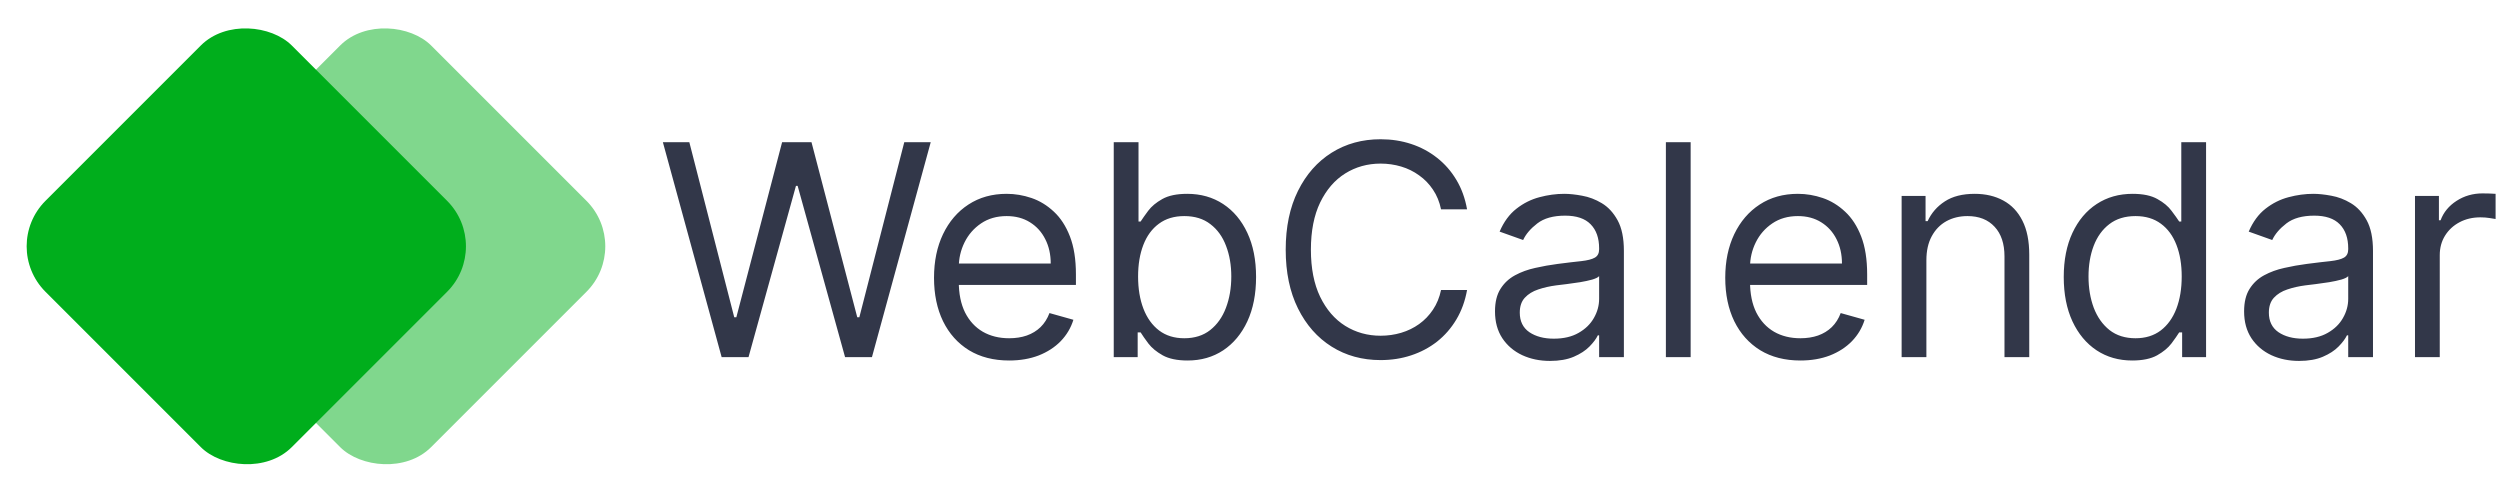 <svg width="203" height="40" viewBox="0 0 203 40" fill="none" xmlns="http://www.w3.org/2000/svg">
<path d="M58.598 29L53.825 11.546H55.973L59.62 25.761H59.791L63.507 11.546H65.893L69.609 25.761H69.779L73.427 11.546H75.575L70.802 29H68.62L64.768 15.091H64.632L60.779 29H58.598ZM81.944 29.273C80.683 29.273 79.595 28.994 78.68 28.438C77.771 27.875 77.069 27.091 76.575 26.085C76.086 25.074 75.842 23.898 75.842 22.557C75.842 21.216 76.086 20.034 76.575 19.011C77.069 17.983 77.757 17.182 78.638 16.608C79.524 16.028 80.558 15.739 81.74 15.739C82.422 15.739 83.095 15.852 83.76 16.079C84.424 16.307 85.029 16.676 85.575 17.188C86.12 17.693 86.555 18.364 86.879 19.199C87.203 20.034 87.365 21.062 87.365 22.284V23.136H77.274V21.398H85.319C85.319 20.659 85.172 20 84.876 19.421C84.586 18.841 84.172 18.384 83.632 18.048C83.098 17.713 82.467 17.546 81.74 17.546C80.939 17.546 80.245 17.744 79.66 18.142C79.081 18.534 78.635 19.046 78.322 19.676C78.01 20.307 77.853 20.983 77.853 21.704V22.864C77.853 23.852 78.024 24.69 78.365 25.378C78.711 26.06 79.191 26.579 79.805 26.938C80.419 27.29 81.132 27.466 81.944 27.466C82.473 27.466 82.95 27.392 83.376 27.244C83.808 27.091 84.18 26.864 84.493 26.562C84.805 26.256 85.047 25.875 85.217 25.421L87.16 25.966C86.956 26.625 86.612 27.204 86.129 27.704C85.646 28.199 85.049 28.585 84.339 28.864C83.629 29.136 82.831 29.273 81.944 29.273ZM90.436 29V11.546H92.447V17.989H92.618C92.765 17.761 92.97 17.472 93.231 17.119C93.498 16.761 93.879 16.443 94.373 16.165C94.873 15.881 95.549 15.739 96.402 15.739C97.504 15.739 98.476 16.014 99.317 16.565C100.157 17.116 100.814 17.898 101.285 18.909C101.757 19.921 101.993 21.114 101.993 22.489C101.993 23.875 101.757 25.077 101.285 26.094C100.814 27.105 100.16 27.889 99.325 28.446C98.49 28.997 97.527 29.273 96.436 29.273C95.595 29.273 94.922 29.134 94.416 28.855C93.91 28.571 93.521 28.25 93.248 27.892C92.976 27.528 92.765 27.227 92.618 26.989H92.379V29H90.436ZM92.413 22.454C92.413 23.443 92.558 24.315 92.848 25.071C93.138 25.821 93.561 26.409 94.118 26.835C94.674 27.256 95.356 27.466 96.163 27.466C97.004 27.466 97.706 27.244 98.268 26.801C98.836 26.352 99.263 25.75 99.547 24.994C99.836 24.233 99.981 23.386 99.981 22.454C99.981 21.534 99.839 20.704 99.555 19.966C99.277 19.222 98.853 18.634 98.285 18.202C97.723 17.764 97.015 17.546 96.163 17.546C95.345 17.546 94.657 17.753 94.101 18.168C93.544 18.577 93.123 19.151 92.839 19.889C92.555 20.622 92.413 21.477 92.413 22.454ZM119.126 17H117.013C116.888 16.392 116.669 15.858 116.356 15.398C116.05 14.938 115.675 14.551 115.231 14.239C114.794 13.921 114.308 13.682 113.774 13.523C113.24 13.364 112.683 13.284 112.104 13.284C111.047 13.284 110.089 13.551 109.231 14.085C108.379 14.619 107.7 15.406 107.195 16.446C106.695 17.486 106.445 18.761 106.445 20.273C106.445 21.784 106.695 23.06 107.195 24.099C107.7 25.139 108.379 25.926 109.231 26.46C110.089 26.994 111.047 27.261 112.104 27.261C112.683 27.261 113.24 27.182 113.774 27.023C114.308 26.864 114.794 26.628 115.231 26.315C115.675 25.997 116.05 25.608 116.356 25.148C116.669 24.682 116.888 24.148 117.013 23.546H119.126C118.967 24.438 118.677 25.236 118.257 25.94C117.837 26.645 117.314 27.244 116.689 27.739C116.064 28.227 115.362 28.599 114.584 28.855C113.811 29.111 112.984 29.239 112.104 29.239C110.615 29.239 109.291 28.875 108.132 28.148C106.973 27.421 106.061 26.386 105.396 25.046C104.731 23.704 104.399 22.114 104.399 20.273C104.399 18.432 104.731 16.841 105.396 15.5C106.061 14.159 106.973 13.125 108.132 12.398C109.291 11.671 110.615 11.307 112.104 11.307C112.984 11.307 113.811 11.435 114.584 11.69C115.362 11.946 116.064 12.321 116.689 12.815C117.314 13.304 117.837 13.901 118.257 14.605C118.677 15.304 118.967 16.102 119.126 17ZM125.86 29.307C125.031 29.307 124.278 29.151 123.602 28.838C122.925 28.52 122.389 28.062 121.991 27.466C121.593 26.864 121.394 26.136 121.394 25.284C121.394 24.534 121.542 23.926 121.837 23.46C122.133 22.989 122.528 22.619 123.022 22.352C123.516 22.085 124.062 21.886 124.658 21.756C125.261 21.619 125.866 21.511 126.474 21.432C127.269 21.329 127.914 21.253 128.408 21.202C128.908 21.145 129.272 21.051 129.499 20.921C129.732 20.79 129.849 20.562 129.849 20.239V20.171C129.849 19.329 129.619 18.676 129.158 18.21C128.704 17.744 128.014 17.511 127.087 17.511C126.127 17.511 125.374 17.722 124.829 18.142C124.283 18.562 123.9 19.011 123.678 19.489L121.769 18.807C122.11 18.011 122.565 17.392 123.133 16.949C123.707 16.5 124.332 16.188 125.008 16.011C125.69 15.829 126.36 15.739 127.019 15.739C127.44 15.739 127.923 15.79 128.468 15.892C129.019 15.989 129.55 16.19 130.062 16.497C130.579 16.804 131.008 17.267 131.349 17.886C131.69 18.506 131.86 19.335 131.86 20.375V29H129.849V27.227H129.746C129.61 27.511 129.383 27.815 129.065 28.139C128.746 28.463 128.323 28.739 127.795 28.966C127.266 29.193 126.621 29.307 125.86 29.307ZM126.167 27.5C126.962 27.5 127.633 27.344 128.178 27.031C128.729 26.719 129.144 26.315 129.423 25.821C129.707 25.327 129.849 24.807 129.849 24.261V22.421C129.764 22.523 129.576 22.616 129.286 22.702C129.002 22.781 128.673 22.852 128.298 22.915C127.928 22.972 127.568 23.023 127.215 23.068C126.869 23.108 126.587 23.142 126.371 23.171C125.849 23.239 125.36 23.349 124.906 23.503C124.457 23.651 124.093 23.875 123.815 24.176C123.542 24.472 123.406 24.875 123.406 25.386C123.406 26.085 123.664 26.614 124.181 26.972C124.704 27.324 125.366 27.5 126.167 27.5ZM137.281 11.546V29H135.27V11.546H137.281ZM146.193 29.273C144.931 29.273 143.843 28.994 142.929 28.438C142.019 27.875 141.318 27.091 140.823 26.085C140.335 25.074 140.09 23.898 140.09 22.557C140.09 21.216 140.335 20.034 140.823 19.011C141.318 17.983 142.005 17.182 142.886 16.608C143.772 16.028 144.806 15.739 145.988 15.739C146.67 15.739 147.343 15.852 148.008 16.079C148.673 16.307 149.278 16.676 149.823 17.188C150.369 17.693 150.804 18.364 151.127 19.199C151.451 20.034 151.613 21.062 151.613 22.284V23.136H141.522V21.398H149.568C149.568 20.659 149.42 20 149.125 19.421C148.835 18.841 148.42 18.384 147.88 18.048C147.346 17.713 146.715 17.546 145.988 17.546C145.187 17.546 144.494 17.744 143.909 18.142C143.329 18.534 142.883 19.046 142.571 19.676C142.258 20.307 142.102 20.983 142.102 21.704V22.864C142.102 23.852 142.272 24.69 142.613 25.378C142.96 26.06 143.44 26.579 144.054 26.938C144.667 27.29 145.38 27.466 146.193 27.466C146.721 27.466 147.198 27.392 147.625 27.244C148.056 27.091 148.429 26.864 148.741 26.562C149.054 26.256 149.295 25.875 149.465 25.421L151.409 25.966C151.204 26.625 150.86 27.204 150.377 27.704C149.894 28.199 149.298 28.585 148.588 28.864C147.877 29.136 147.079 29.273 146.193 29.273ZM156.423 21.125V29H154.412V15.909H156.355V17.954H156.525C156.832 17.29 157.298 16.756 157.923 16.352C158.548 15.943 159.355 15.739 160.343 15.739C161.23 15.739 162.005 15.921 162.67 16.284C163.335 16.642 163.852 17.188 164.221 17.921C164.591 18.648 164.775 19.568 164.775 20.682V29H162.764V20.818C162.764 19.79 162.497 18.989 161.963 18.415C161.429 17.835 160.696 17.546 159.764 17.546C159.122 17.546 158.548 17.685 158.042 17.963C157.542 18.241 157.147 18.648 156.858 19.182C156.568 19.716 156.423 20.364 156.423 21.125ZM173.133 29.273C172.042 29.273 171.079 28.997 170.243 28.446C169.408 27.889 168.755 27.105 168.283 26.094C167.812 25.077 167.576 23.875 167.576 22.489C167.576 21.114 167.812 19.921 168.283 18.909C168.755 17.898 169.411 17.116 170.252 16.565C171.093 16.014 172.064 15.739 173.167 15.739C174.019 15.739 174.692 15.881 175.187 16.165C175.687 16.443 176.067 16.761 176.329 17.119C176.596 17.472 176.803 17.761 176.951 17.989H177.121V11.546H179.133V29H177.189V26.989H176.951C176.803 27.227 176.593 27.528 176.32 27.892C176.047 28.25 175.658 28.571 175.153 28.855C174.647 29.134 173.974 29.273 173.133 29.273ZM173.405 27.466C174.212 27.466 174.894 27.256 175.451 26.835C176.008 26.409 176.431 25.821 176.721 25.071C177.01 24.315 177.155 23.443 177.155 22.454C177.155 21.477 177.013 20.622 176.729 19.889C176.445 19.151 176.025 18.577 175.468 18.168C174.911 17.753 174.224 17.546 173.405 17.546C172.553 17.546 171.843 17.764 171.275 18.202C170.712 18.634 170.289 19.222 170.005 19.966C169.726 20.704 169.587 21.534 169.587 22.454C169.587 23.386 169.729 24.233 170.013 24.994C170.303 25.75 170.729 26.352 171.292 26.801C171.86 27.244 172.564 27.466 173.405 27.466ZM186.687 29.307C185.857 29.307 185.104 29.151 184.428 28.838C183.752 28.52 183.215 28.062 182.817 27.466C182.42 26.864 182.221 26.136 182.221 25.284C182.221 24.534 182.369 23.926 182.664 23.46C182.959 22.989 183.354 22.619 183.849 22.352C184.343 22.085 184.888 21.886 185.485 21.756C186.087 21.619 186.692 21.511 187.3 21.432C188.096 21.329 188.741 21.253 189.235 21.202C189.735 21.145 190.099 21.051 190.326 20.921C190.559 20.79 190.675 20.562 190.675 20.239V20.171C190.675 19.329 190.445 18.676 189.985 18.21C189.53 17.744 188.84 17.511 187.914 17.511C186.954 17.511 186.201 17.722 185.655 18.142C185.11 18.562 184.726 19.011 184.505 19.489L182.596 18.807C182.937 18.011 183.391 17.392 183.959 16.949C184.533 16.5 185.158 16.188 185.834 16.011C186.516 15.829 187.187 15.739 187.846 15.739C188.266 15.739 188.749 15.79 189.295 15.892C189.846 15.989 190.377 16.19 190.888 16.497C191.405 16.804 191.834 17.267 192.175 17.886C192.516 18.506 192.687 19.335 192.687 20.375V29H190.675V27.227H190.573C190.437 27.511 190.209 27.815 189.891 28.139C189.573 28.463 189.15 28.739 188.621 28.966C188.093 29.193 187.448 29.307 186.687 29.307ZM186.994 27.5C187.789 27.5 188.459 27.344 189.005 27.031C189.556 26.719 189.971 26.315 190.249 25.821C190.533 25.327 190.675 24.807 190.675 24.261V22.421C190.59 22.523 190.403 22.616 190.113 22.702C189.829 22.781 189.499 22.852 189.124 22.915C188.755 22.972 188.394 23.023 188.042 23.068C187.695 23.108 187.414 23.142 187.198 23.171C186.675 23.239 186.187 23.349 185.732 23.503C185.283 23.651 184.92 23.875 184.641 24.176C184.369 24.472 184.232 24.875 184.232 25.386C184.232 26.085 184.491 26.614 185.008 26.972C185.53 27.324 186.192 27.5 186.994 27.5ZM196.097 29V15.909H198.04V17.886H198.176C198.415 17.239 198.847 16.713 199.472 16.31C200.097 15.906 200.801 15.704 201.585 15.704C201.733 15.704 201.918 15.707 202.139 15.713C202.361 15.719 202.528 15.727 202.642 15.739V17.784C202.574 17.767 202.418 17.741 202.173 17.707C201.935 17.668 201.682 17.648 201.415 17.648C200.778 17.648 200.21 17.781 199.71 18.048C199.216 18.31 198.824 18.673 198.534 19.139C198.25 19.599 198.108 20.125 198.108 20.716V29H196.097Z" fill="#323749"/>
<rect x="11.314" y="20" width="28.284" height="28.284" rx="5.225" transform="rotate(-45 11.314 20)" fill="#80D78D"/>
<rect y="20" width="28.284" height="28.284" rx="5.225" transform="rotate(-45 0 20)" fill="#00AE1C"/>
</svg>

